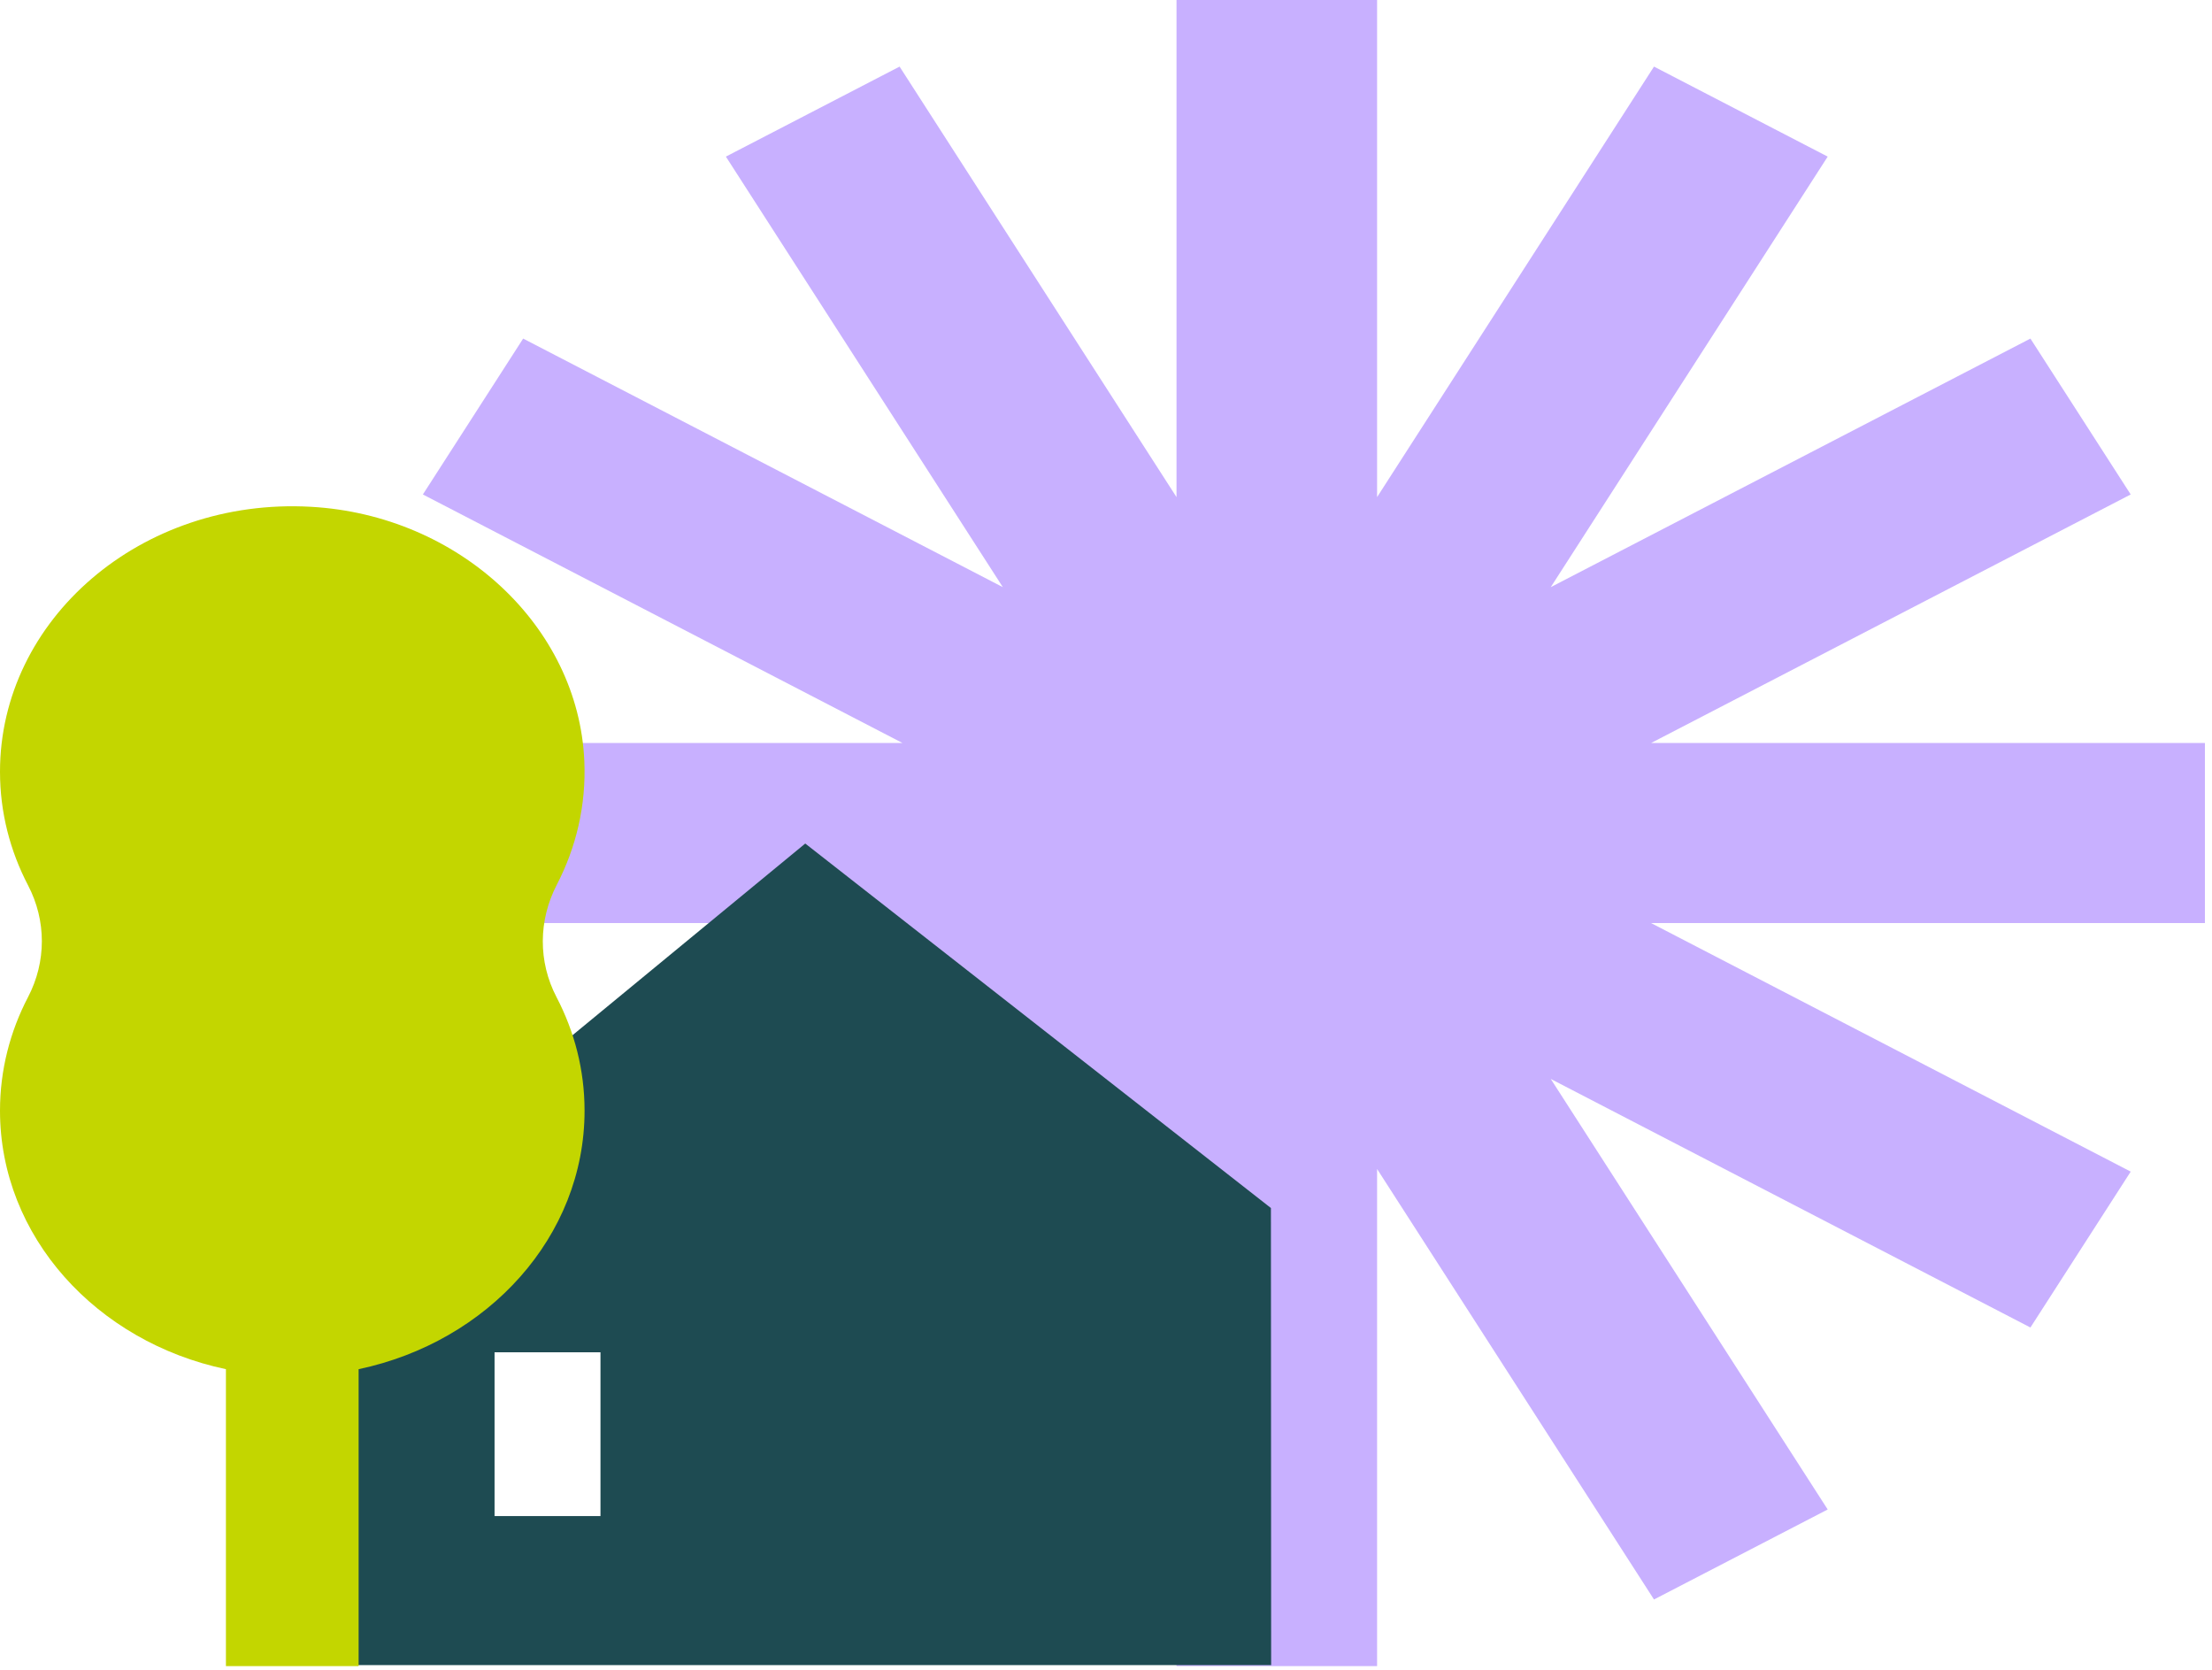 <svg viewBox="0 0 265 200" fill="none" xmlns="http://www.w3.org/2000/svg">
<path fill-rule="evenodd" clip-rule="evenodd" d="M264.151 88.994H197.799L255.261 59.224L243.247 40.553L185.783 70.324L218.96 18.758L198.151 7.977L164.976 59.54V0H140.948V59.542L107.771 7.977L86.962 18.758L120.139 70.324L62.675 40.553L50.661 59.224L108.123 88.994H41.773V110.557H108.127L50.661 140.329L62.675 159L120.139 129.229L86.962 180.796L107.771 191.576L140.948 140.011V199.553H164.976V140.013L198.151 191.576L218.96 180.796L185.783 129.229L243.247 159L255.261 140.329L197.795 110.557H264.151V88.994Z" fill="#C8B0FF"/>
<path fill-rule="evenodd" clip-rule="evenodd" d="M59.248 181.582H71.938V161.97H59.248V181.582ZM152.258 144.689L96.47 101.033L42.629 145.364V199.435H152.286L152.258 144.689Z" fill="#1E4B52"/>
<path fill-rule="evenodd" clip-rule="evenodd" d="M0 92.431C0 74.202 16.896 59.556 37.244 60.7C54.993 61.699 69.306 75.019 70.003 91.154C70.232 96.463 69.026 101.498 66.709 105.962C64.501 110.217 64.45 115.176 66.67 119.426C68.825 123.55 70.031 128.162 70.031 133.03C70.031 148.106 58.47 160.722 42.963 163.992V199.553H27.067V163.992C11.56 160.722 0 148.106 0 133.03C0 128.163 1.205 123.551 3.359 119.427C5.566 115.203 5.566 110.259 3.359 106.034C1.205 101.911 0 97.299 0 92.431Z" fill="#C3D600"/>
</svg>